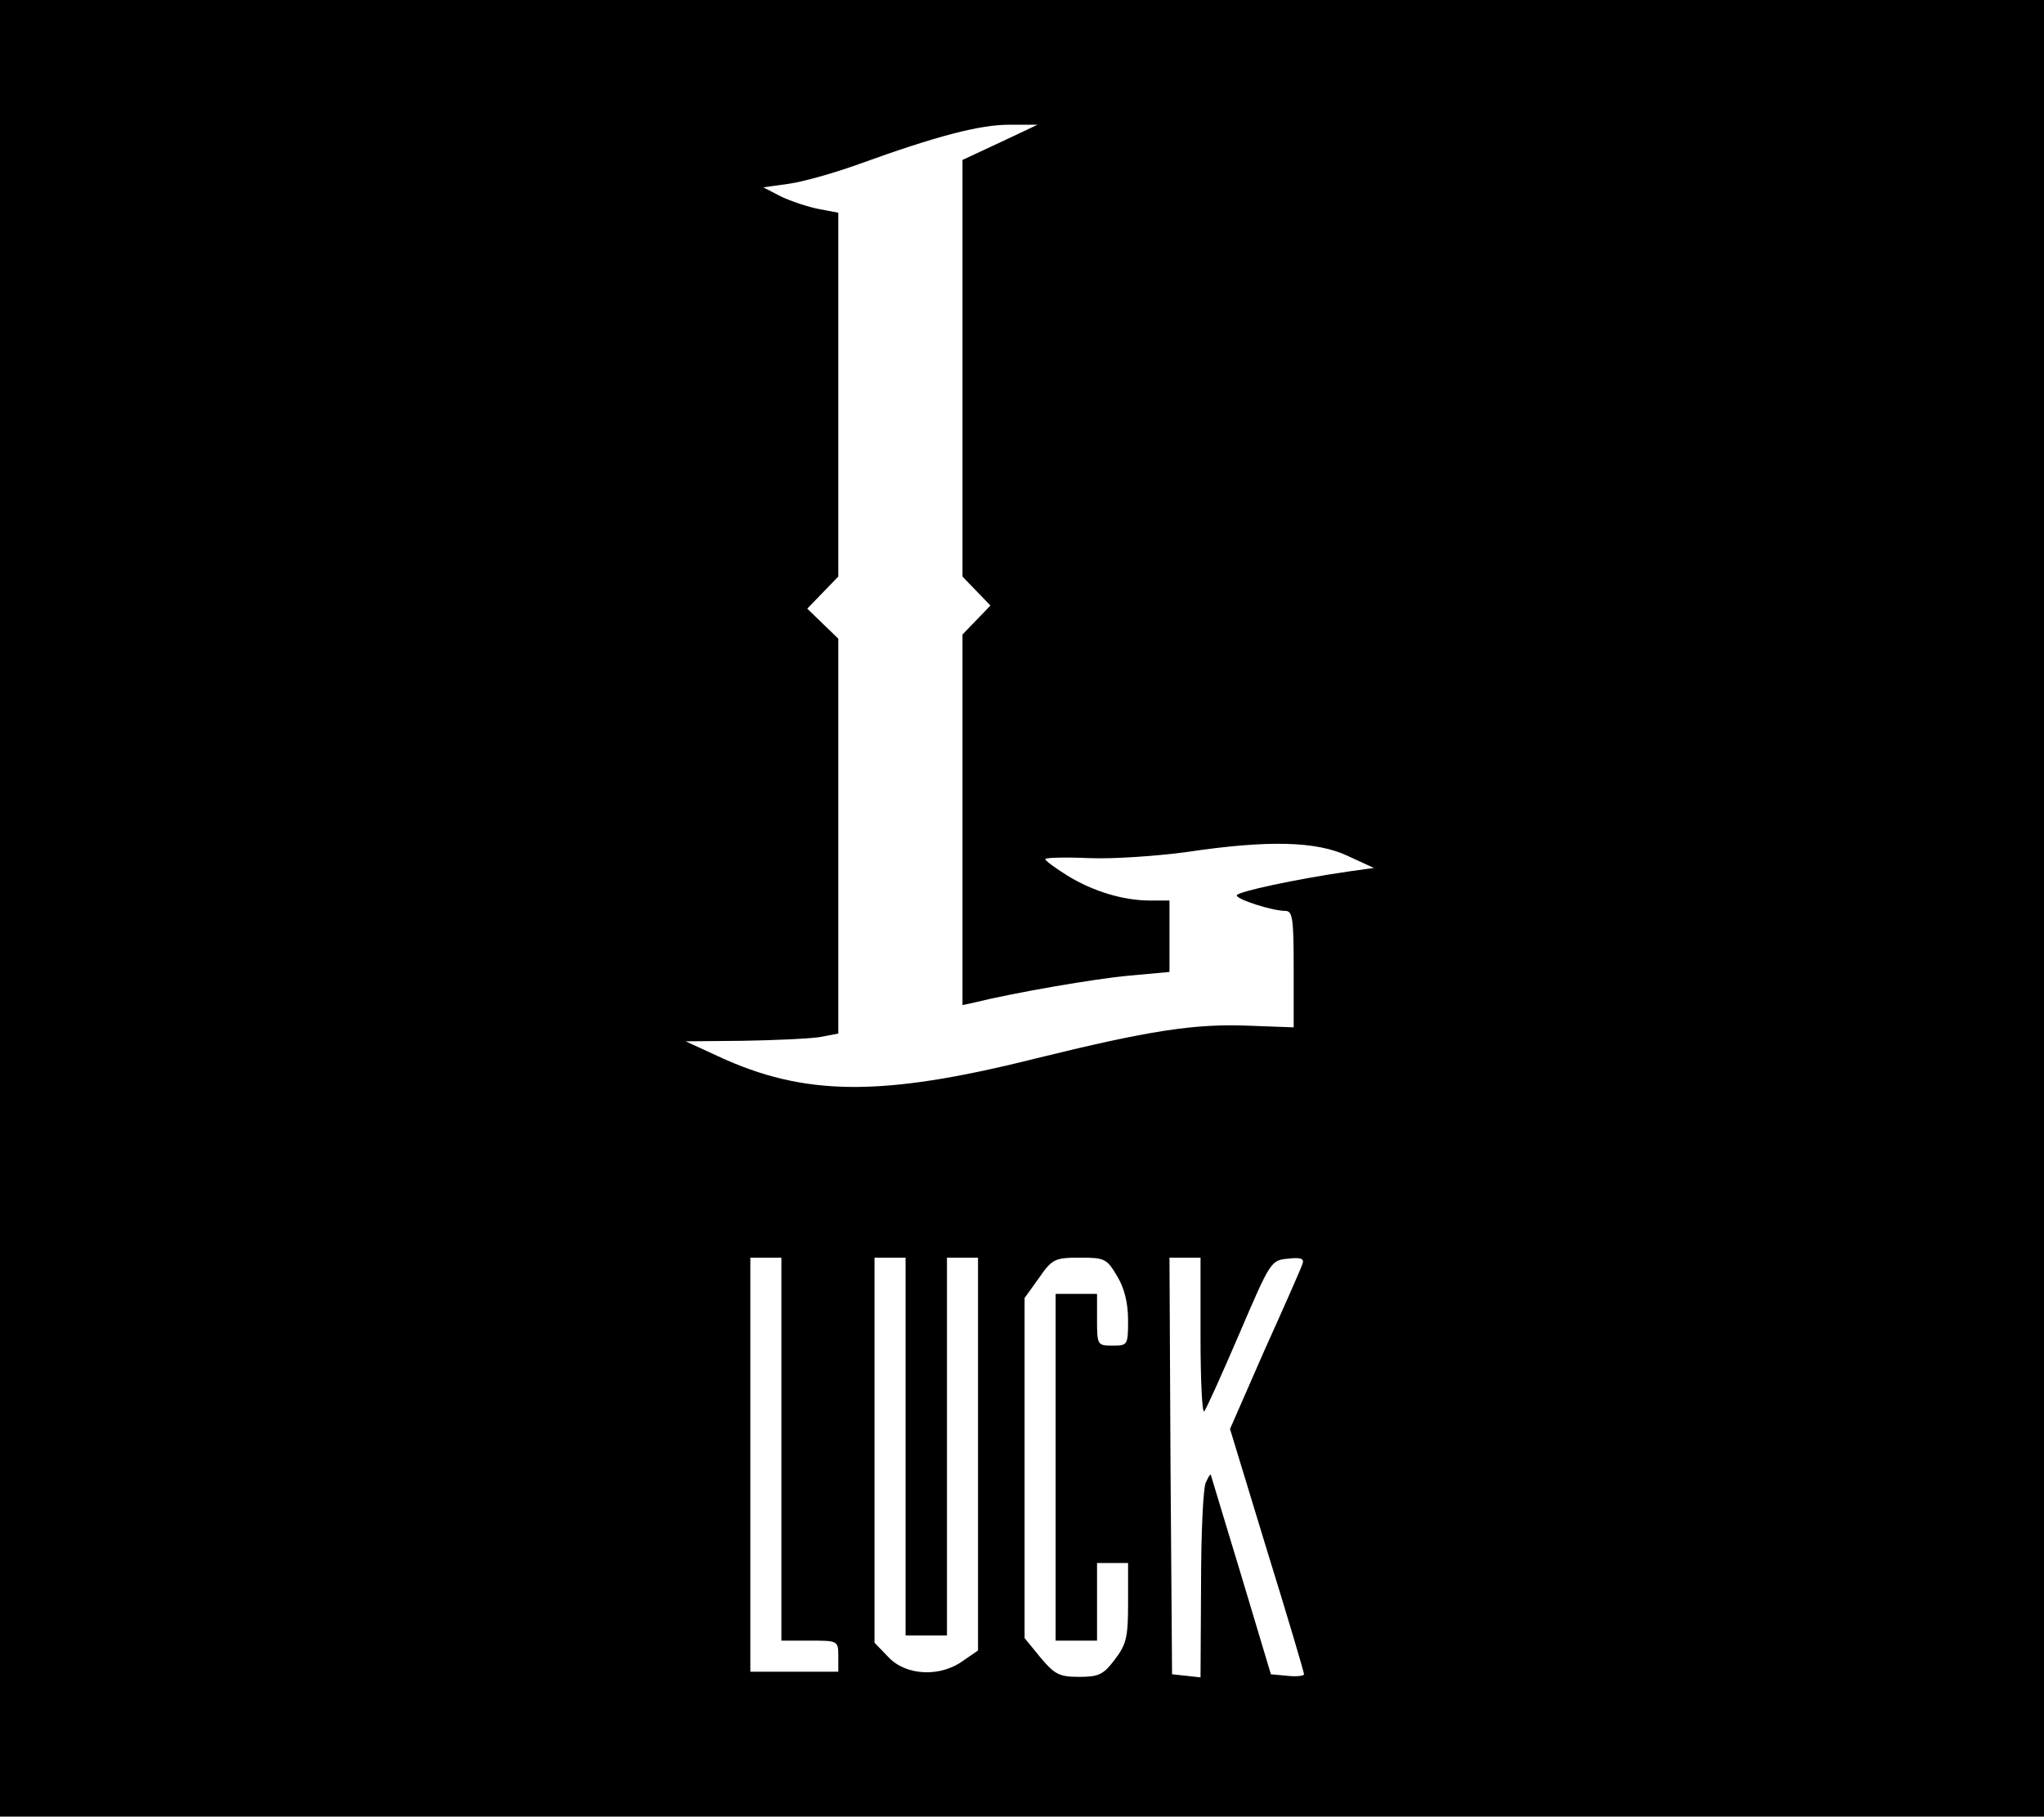 <?xml version="1.0" standalone="no"?>
<!DOCTYPE svg PUBLIC "-//W3C//DTD SVG 20010904//EN"
 "http://www.w3.org/TR/2001/REC-SVG-20010904/DTD/svg10.dtd">
<svg version="1.0" xmlns="http://www.w3.org/2000/svg"
 width="395pt" height="351pt" viewBox="0 0 395 351"
 preserveAspectRatio="xMidYMid meet">

<g transform="translate(0,351) scale(0.1,-0.1)"
fill="#000000" stroke="none">
<path d="M0 1755 l0 -1755 1975 0 1975 0 0 1755 0 1755 -1975 0 -1975 0 0
-1755z m1933 1480 l-73 -34 0 -402 0 -403 27 -28 27 -28 -27 -28 -27 -28 0
-358 0 -358 23 5 c77 19 233 46 300 52 l77 7 0 69 0 69 -37 0 c-53 0 -111 18
-160 48 -24 15 -43 29 -43 32 0 3 38 4 84 2 47 -2 133 4 191 12 155 23 249 21
310 -8 l50 -23 -50 -7 c-97 -14 -215 -39 -215 -46 0 -8 69 -30 94 -30 14 0 16
-15 16 -112 l0 -113 -82 3 c-108 5 -197 -9 -420 -64 -296 -74 -444 -72 -610 5
l-63 29 110 1 c61 1 127 4 148 7 l37 7 0 381 0 382 -30 29 -30 29 30 31 30 31
0 352 0 351 -37 7 c-21 4 -54 15 -73 24 l-35 18 50 7 c28 4 88 21 135 38 152
55 234 76 290 76 l55 0 -72 -34z m-423 -2525 l0 -370 55 0 c54 0 55 0 55 -30
l0 -30 -85 0 -85 0 0 400 0 400 30 0 30 0 0 -370z m240 5 l0 -365 40 0 40 0 0
365 0 365 30 0 30 0 0 -379 0 -380 -29 -20 c-44 -32 -110 -29 -144 7 l-27 28
0 372 0 372 30 0 30 0 0 -365z m409 329 c14 -23 21 -52 21 -85 0 -48 -1 -49
-30 -49 -29 0 -30 1 -30 50 l0 50 -40 0 -40 0 0 -335 0 -335 40 0 40 0 0 75 0
75 30 0 30 0 0 -77 c0 -66 -3 -80 -26 -110 -22 -29 -31 -33 -69 -33 -38 0 -47
5 -74 37 l-31 38 0 328 0 329 28 39 c25 36 30 39 79 39 48 0 52 -2 72 -36z
m161 -116 c0 -83 3 -148 7 -145 4 4 34 71 68 150 60 140 61 142 94 145 25 3
32 0 28 -10 -2 -7 -35 -82 -73 -166 l-67 -153 71 -233 c40 -129 72 -237 72
-241 0 -3 -14 -5 -32 -3 l-32 3 -57 190 c-32 105 -58 192 -59 195 -1 3 -5 -4
-10 -15 -5 -11 -9 -100 -9 -198 l-1 -178 -27 3 -28 3 -3 403 -2 402 30 0 30 0
0 -152z"/>
</g>
</svg>
